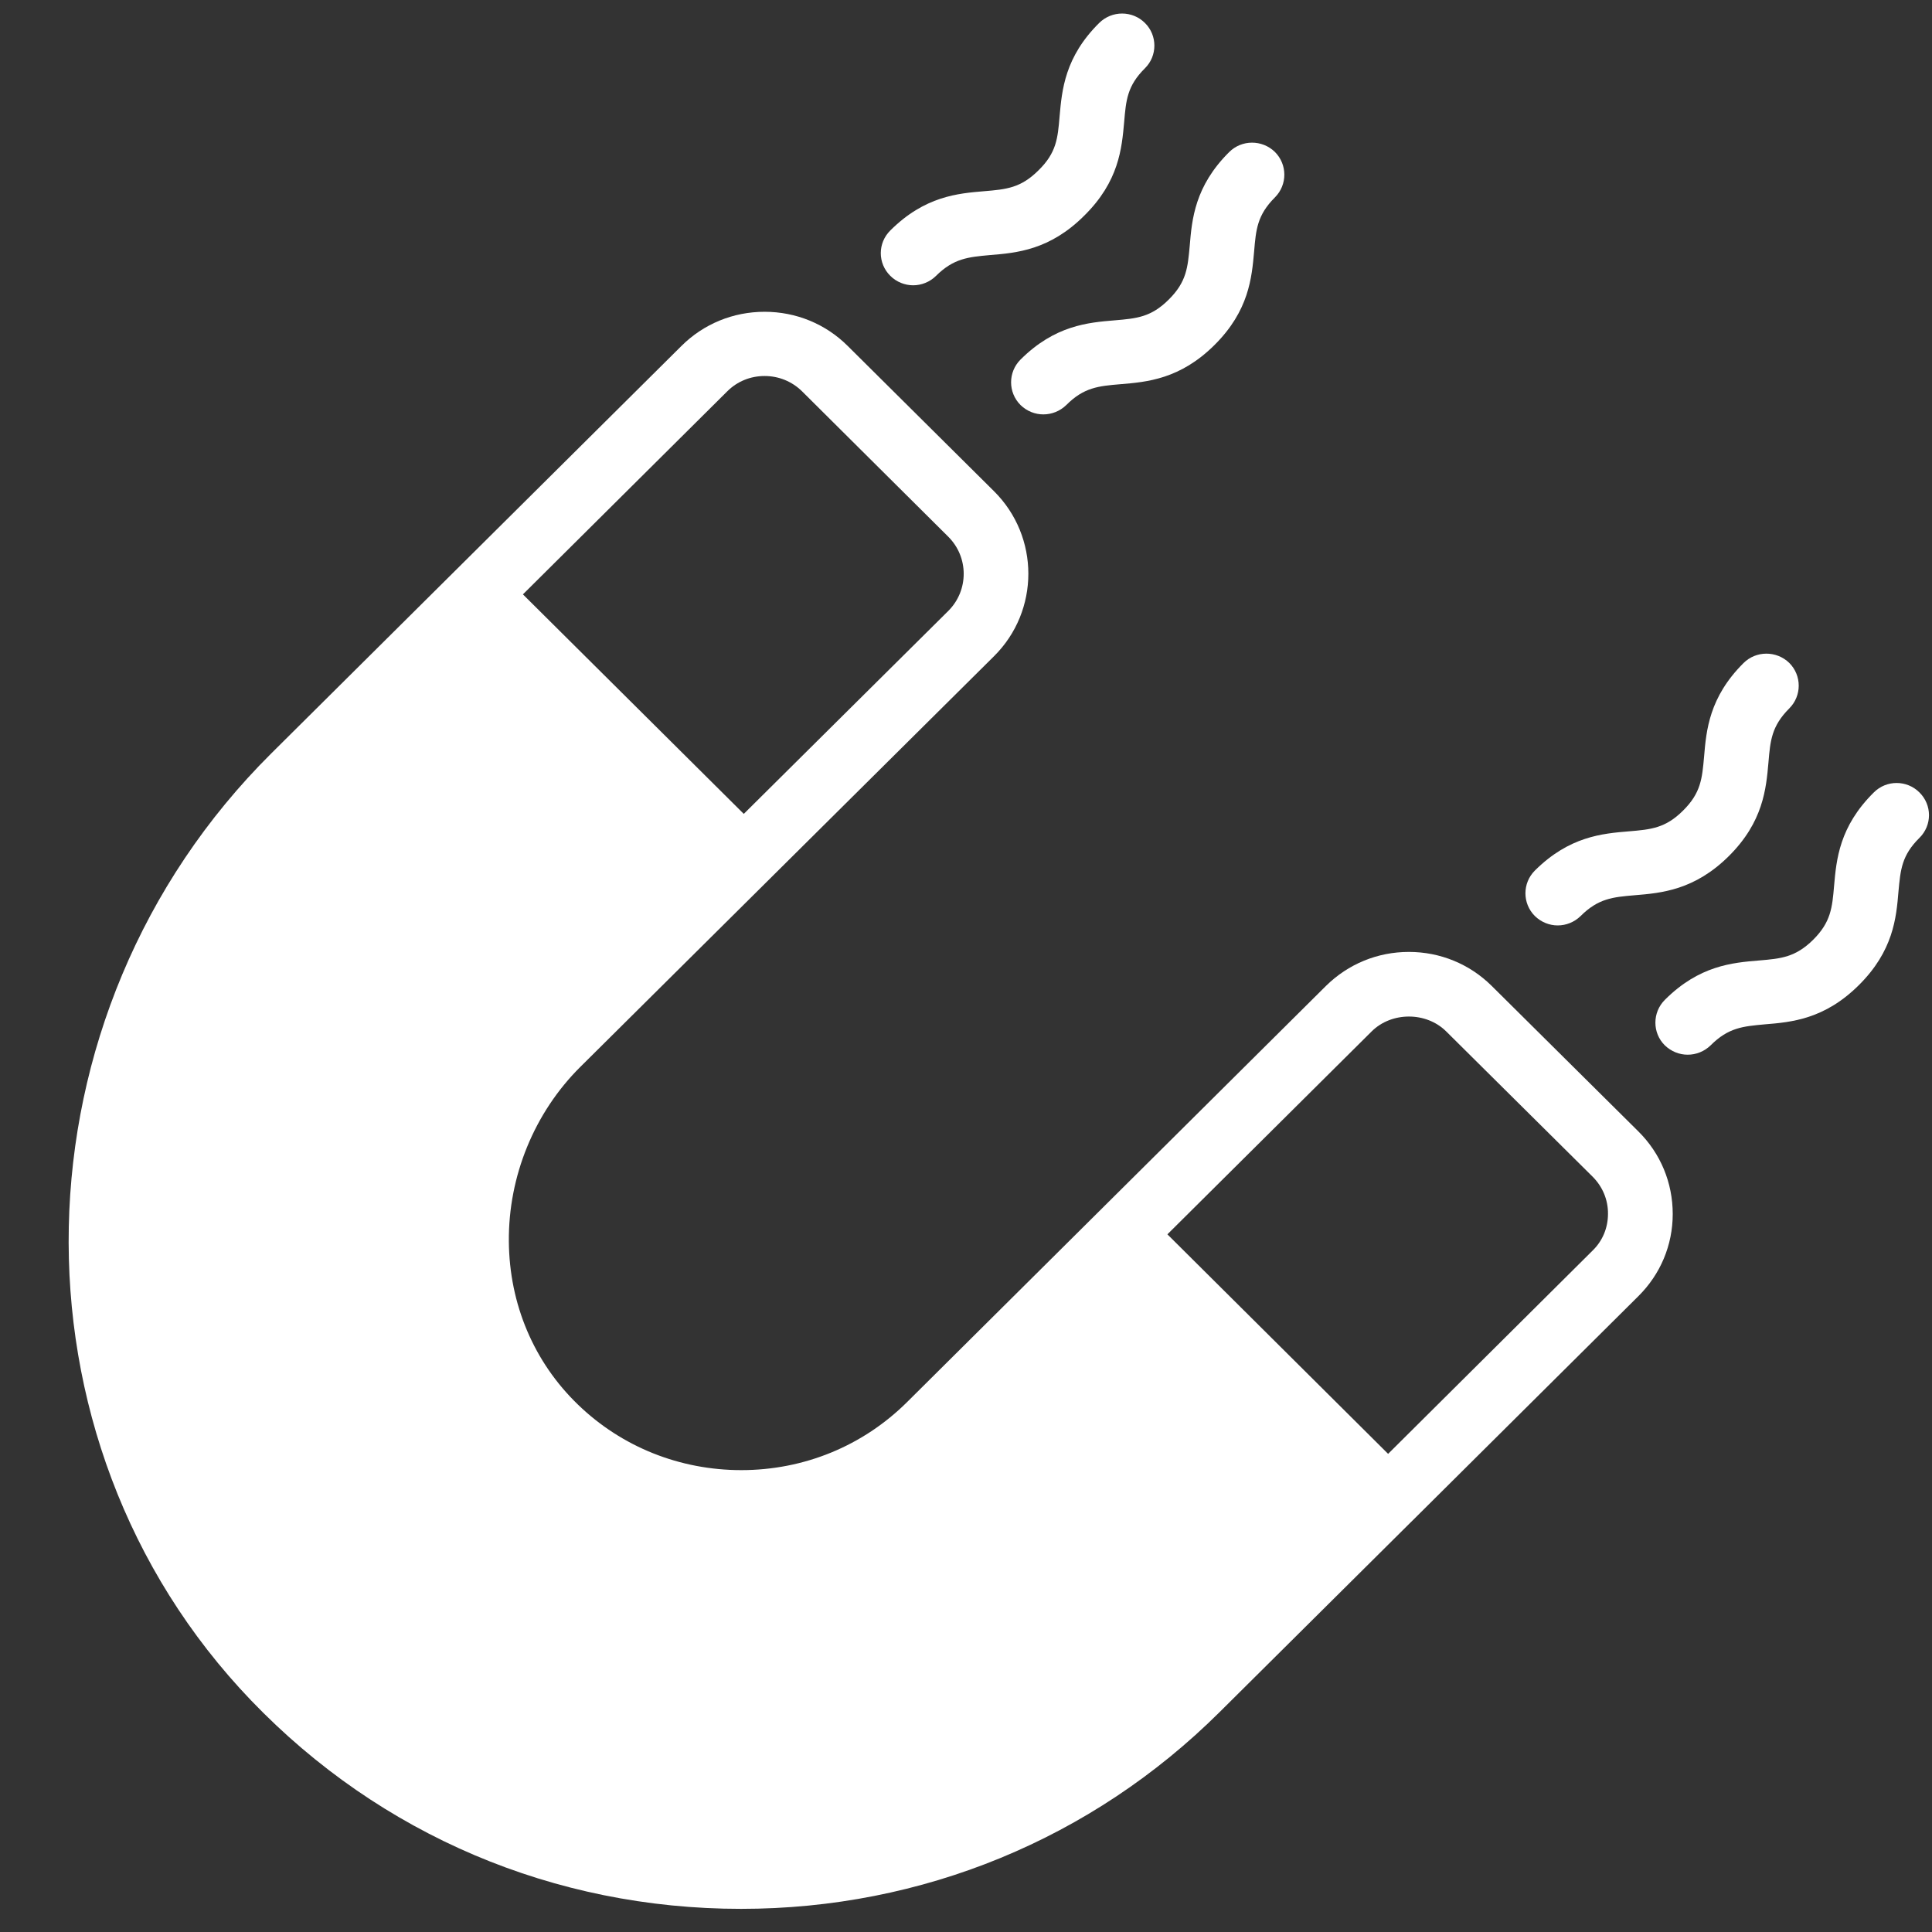<?xml version="1.0" encoding="UTF-8"?>
<svg xmlns="http://www.w3.org/2000/svg" xmlns:xlink="http://www.w3.org/1999/xlink" width="45pt" height="45pt" viewBox="0 0 45 45" version="1.2">
<rect x="0" y="0" width="45" height="45" fill="#333333" stroke="none"/>
<defs>
<clipPath id="clip1">
  <path d="M 1 7 L 39 7 L 39 44.477 L 1 44.477 Z M 1 7 "/>
</clipPath>
<clipPath id="clip2">
  <path d="M 20 0.227 L 27 0.227 L 27 7 L 20 7 Z M 20 0.227 "/>
</clipPath>
</defs>
<g id="surface1">
<g clip-path="url(#clip1)" clip-rule="nonzero">
<path style=" stroke:none;fill-rule:nonzero;fill:rgb(100%,100%,100%);fill-opacity:1;" d="M 17.262 44.461 C 21.477 44.461 25.434 42.832 28.406 39.879 L 32.855 35.461 C 32.859 35.457 32.863 35.457 32.867 35.449 C 32.871 35.445 32.875 35.441 32.879 35.438 L 38.16 30.191 C 38.676 29.68 38.961 29 38.961 28.277 C 38.961 27.551 38.68 26.867 38.16 26.352 L 34.746 22.965 C 34.23 22.453 33.543 22.172 32.816 22.172 C 32.086 22.172 31.402 22.453 30.883 22.965 L 21.129 32.656 C 20.098 33.68 18.727 34.242 17.266 34.242 C 15.836 34.242 14.484 33.703 13.465 32.719 C 12.438 31.73 11.863 30.379 11.852 28.914 C 11.84 27.395 12.445 25.918 13.512 24.855 L 23.152 15.285 C 24.219 14.227 24.219 12.5 23.152 11.441 L 19.742 8.055 C 19.227 7.543 18.539 7.262 17.809 7.262 C 17.078 7.262 16.391 7.543 15.875 8.055 L 6.32 17.547 C 0.211 23.617 0.004 33.516 5.855 39.613 C 8.855 42.738 12.906 44.461 17.262 44.461 Z M 31.949 24.023 C 32.414 23.562 33.219 23.562 33.684 24.023 L 37.098 27.41 C 37.328 27.641 37.457 27.949 37.453 28.273 C 37.453 28.598 37.328 28.902 37.094 29.129 L 32.332 33.863 L 27.191 28.75 Z M 16.941 9.113 C 17.172 8.883 17.48 8.758 17.809 8.758 C 18.137 8.758 18.445 8.883 18.68 9.113 L 22.086 12.5 C 22.566 12.977 22.566 13.75 22.09 14.227 L 17.324 18.957 L 12.18 13.844 Z M 16.941 9.113 "/>
</g>
<g clip-path="url(#clip2)" clip-rule="nonzero">
<path style=" stroke:none;fill-rule:nonzero;fill:rgb(100%,100%,100%);fill-opacity:1;" d="M 26.184 2.84 C 26.227 2.336 26.254 2 26.668 1.59 C 26.961 1.301 26.961 0.824 26.668 0.535 C 26.375 0.242 25.898 0.242 25.602 0.535 C 24.801 1.328 24.734 2.098 24.68 2.711 C 24.637 3.219 24.609 3.555 24.191 3.965 C 23.777 4.379 23.441 4.41 22.93 4.453 C 22.309 4.504 21.539 4.57 20.738 5.367 C 20.441 5.66 20.441 6.133 20.738 6.426 C 20.883 6.57 21.078 6.645 21.27 6.645 C 21.461 6.645 21.656 6.57 21.801 6.426 C 22.215 6.016 22.551 5.988 23.059 5.941 C 23.68 5.891 24.453 5.824 25.254 5.023 C 26.062 4.227 26.129 3.457 26.184 2.84 Z M 26.184 2.84 "/>
</g>
<path style=" stroke:none;fill-rule:nonzero;fill:rgb(100%,100%,100%);fill-opacity:1;" d="M 24.301 9.652 C 24.496 9.652 24.688 9.578 24.836 9.434 C 25.246 9.023 25.586 8.992 26.094 8.949 C 26.715 8.898 27.488 8.832 28.289 8.035 C 29.09 7.238 29.156 6.473 29.211 5.855 C 29.254 5.348 29.281 5.012 29.695 4.598 C 29.988 4.305 29.988 3.832 29.695 3.539 C 29.398 3.25 28.922 3.25 28.629 3.543 C 27.828 4.34 27.762 5.109 27.711 5.727 C 27.664 6.234 27.637 6.566 27.223 6.977 C 26.812 7.387 26.477 7.418 25.965 7.461 C 25.344 7.512 24.57 7.578 23.77 8.375 C 23.477 8.668 23.477 9.141 23.77 9.434 C 23.918 9.578 24.109 9.652 24.301 9.652 Z M 24.301 9.652 "/>
<path style=" stroke:none;fill-rule:nonzero;fill:rgb(100%,100%,100%);fill-opacity:1;" d="M 41.191 17.754 C 41.234 17.25 41.262 16.914 41.676 16.5 C 41.969 16.207 41.969 15.734 41.676 15.441 C 41.379 15.152 40.902 15.152 40.609 15.445 C 39.809 16.242 39.742 17.012 39.691 17.629 C 39.645 18.137 39.617 18.469 39.203 18.879 C 38.793 19.289 38.457 19.32 37.945 19.363 C 37.324 19.414 36.551 19.48 35.75 20.277 C 35.457 20.57 35.457 21.043 35.75 21.336 C 35.898 21.48 36.09 21.555 36.281 21.555 C 36.477 21.555 36.668 21.48 36.816 21.336 C 37.227 20.926 37.566 20.895 38.074 20.852 C 38.695 20.801 39.469 20.734 40.27 19.938 C 41.07 19.141 41.137 18.371 41.191 17.754 Z M 41.191 17.754 "/>
<path style=" stroke:none;fill-rule:nonzero;fill:rgb(100%,100%,100%);fill-opacity:1;" d="M 42.234 21.887 C 41.82 22.297 41.484 22.328 40.977 22.371 C 40.352 22.422 39.578 22.488 38.777 23.289 C 38.484 23.582 38.484 24.059 38.777 24.348 C 38.926 24.492 39.117 24.566 39.309 24.566 C 39.504 24.566 39.695 24.492 39.844 24.348 C 40.258 23.934 40.594 23.906 41.105 23.859 C 41.723 23.809 42.496 23.742 43.297 22.945 C 44.098 22.148 44.168 21.383 44.219 20.766 C 44.266 20.258 44.293 19.926 44.707 19.516 C 45.004 19.223 45.004 18.75 44.707 18.457 C 44.414 18.164 43.938 18.164 43.645 18.457 C 42.84 19.254 42.773 20.02 42.719 20.637 C 42.676 21.141 42.645 21.477 42.234 21.887 Z M 42.234 21.887 "/>
</g>
</svg>
